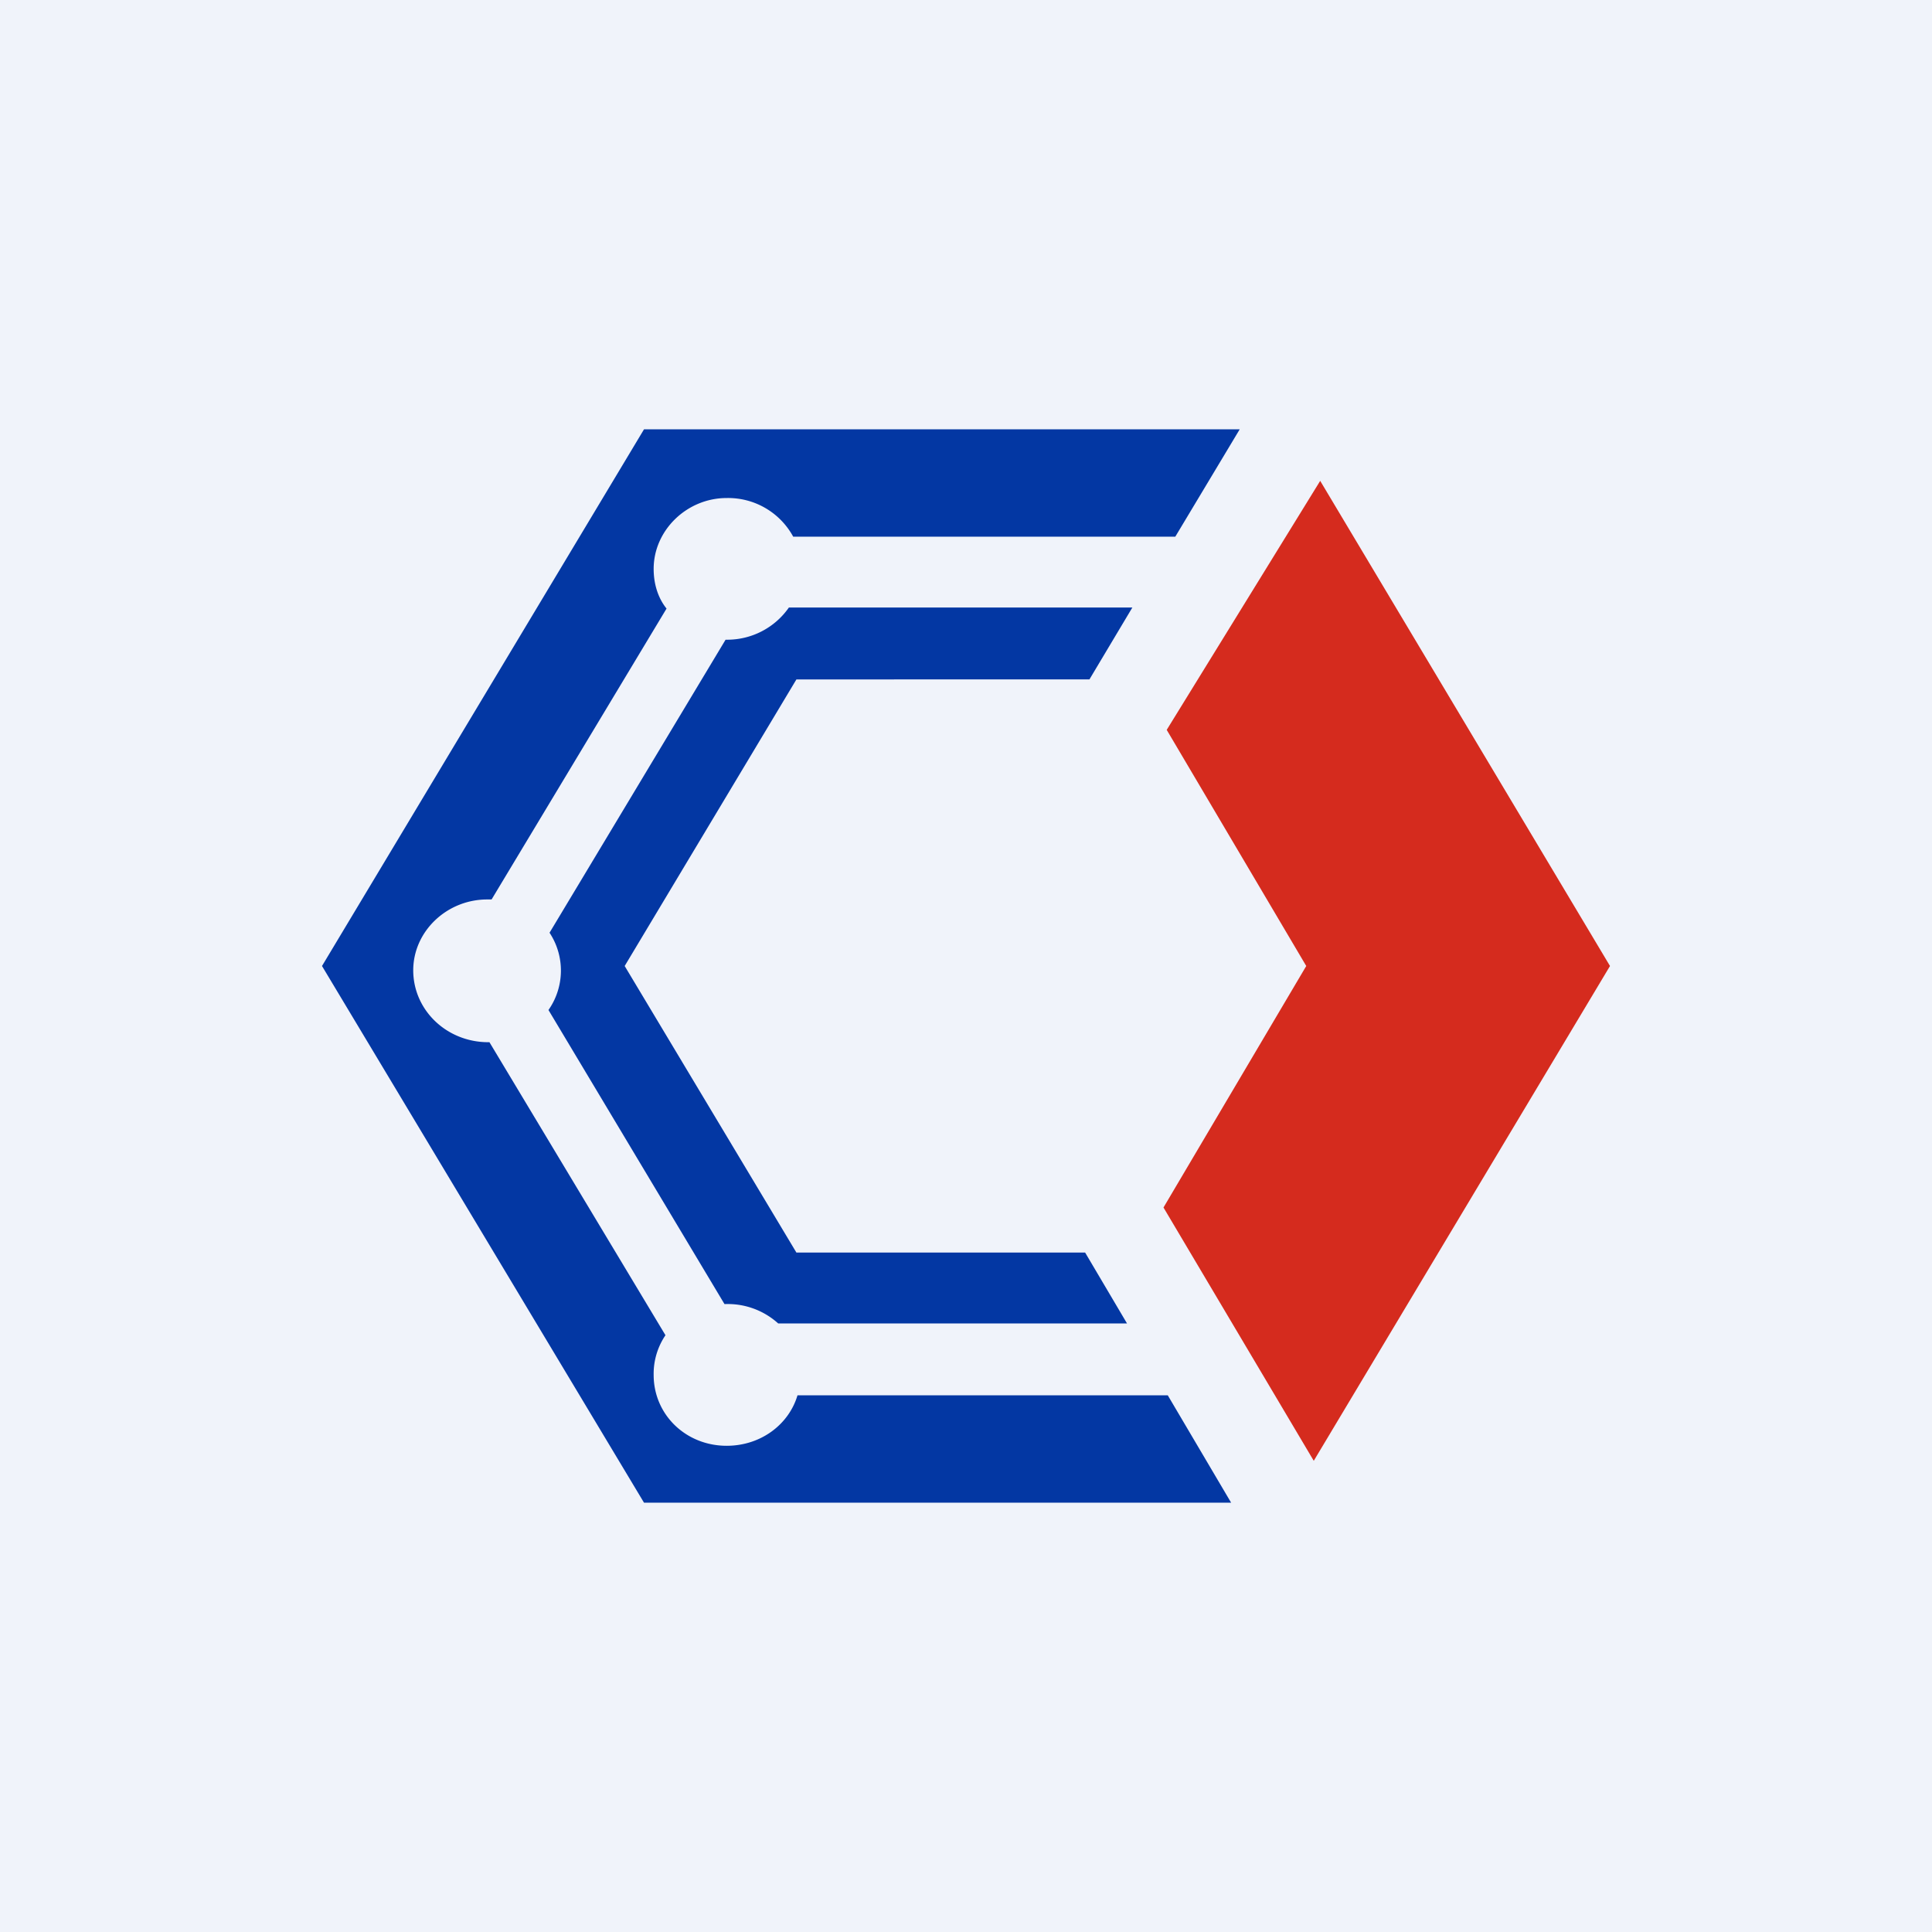 <!-- by TradingView --><svg width="18" height="18" viewBox="0 0 18 18" xmlns="http://www.w3.org/2000/svg"><path fill="#F0F3FA" d="M0 0h18v18H0z"/><path d="m10.87 6.8 1.3 2.2-1.33 2.25 1.4 2.36L15 9l-2.7-4.52-1.43 2.32Z" fill="#D52B1E"/><path d="M7.41 11.67h2.7l.39.66H7.25a.7.7 0 0 0-.5-.18L5.11 9.41a.64.64 0 0 0 .01-.72l1.64-2.73h.01a.7.7 0 0 0 .58-.3h3.2l-.4.67H7.42L5.82 9l1.6 2.67ZM10.96 5H7.39a.69.69 0 0 0-.62-.36c-.37 0-.68.3-.68.66 0 .14.04.27.12.37L4.58 8.38h-.04c-.38 0-.69.3-.69.66 0 .37.31.67.7.67h.01l1.64 2.73a.64.64 0 0 0-.11.37c0 .37.3.66.68.66.32 0 .58-.2.66-.47h3.45l.59 1H6L3 9l3-5h5.55l-.6 1Z" fill="#0337A3"/></svg>